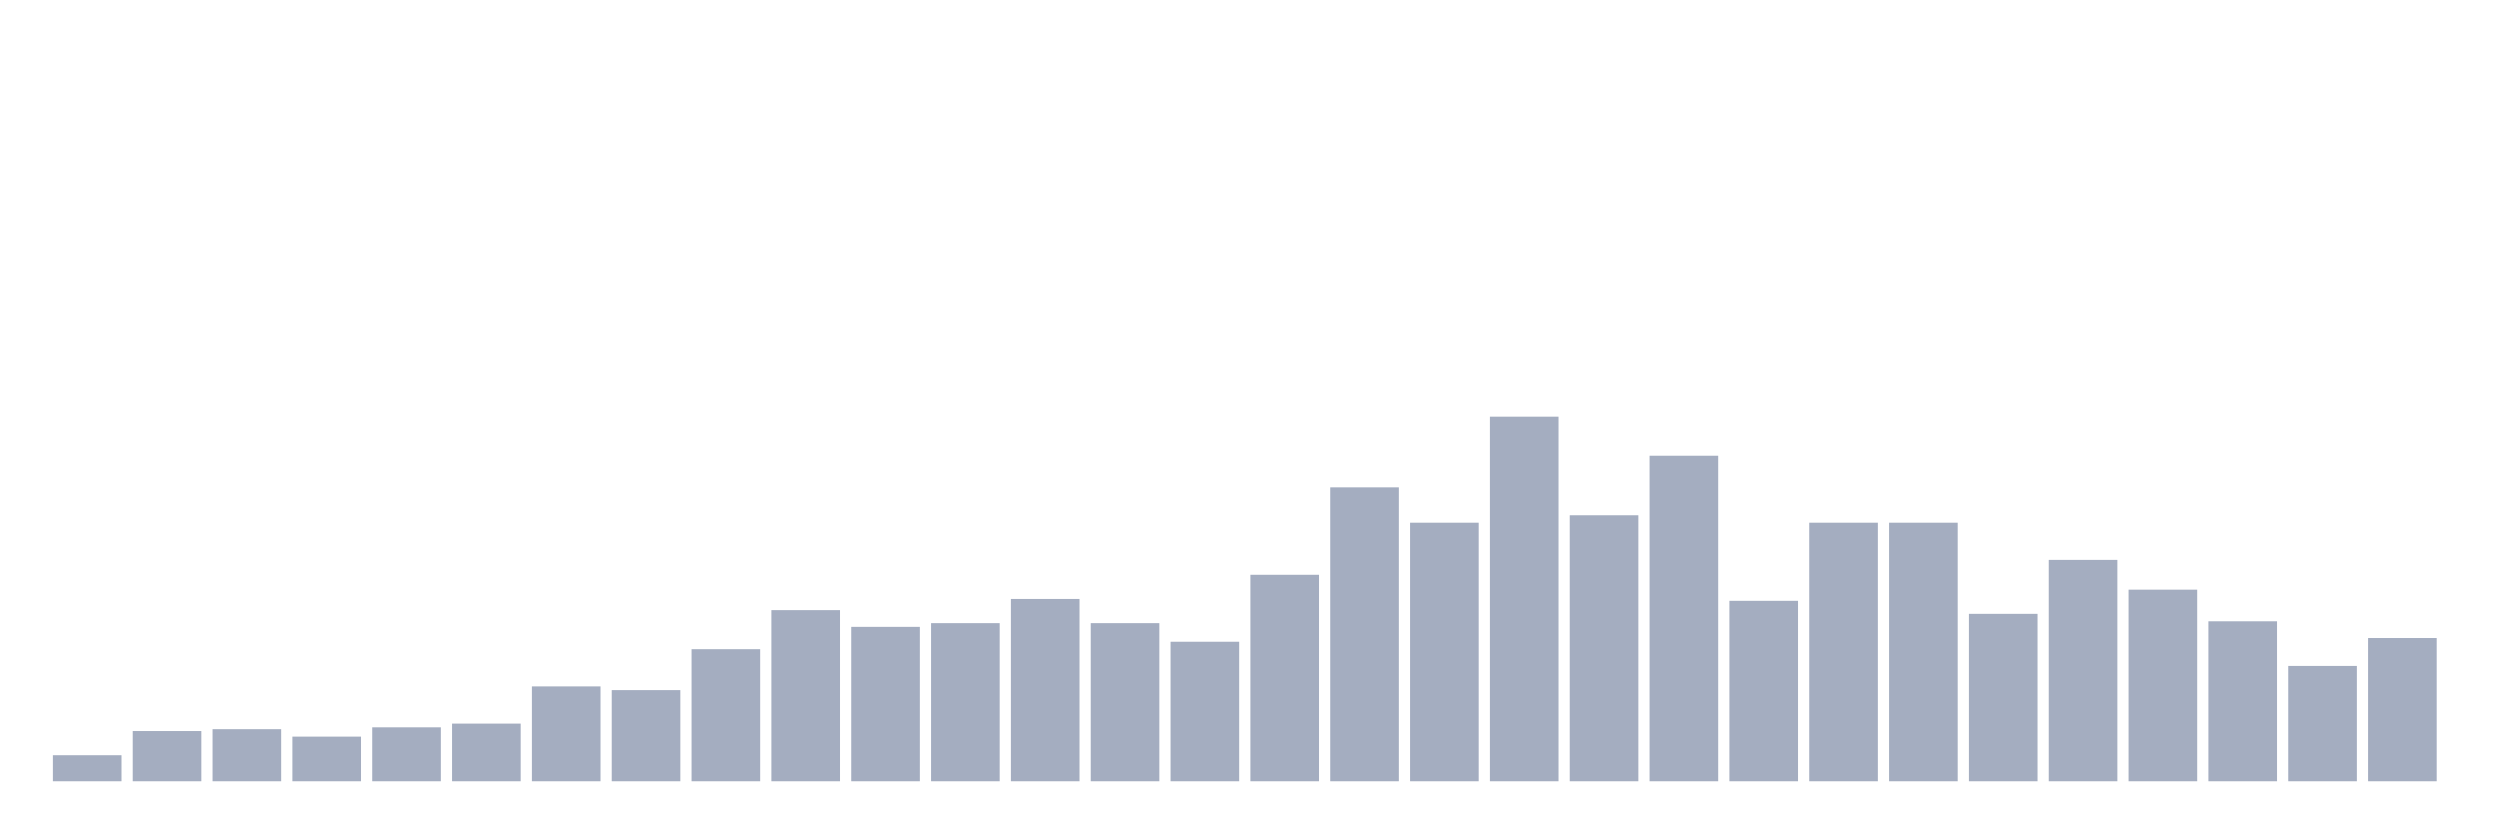 <svg xmlns="http://www.w3.org/2000/svg" viewBox="0 0 480 160"><g transform="translate(10,10)"><rect class="bar" x="0.153" width="13.175" y="135" height="5" fill="rgb(164,173,192)"></rect><rect class="bar" x="15.482" width="13.175" y="130.357" height="9.643" fill="rgb(164,173,192)"></rect><rect class="bar" x="30.81" width="13.175" y="130" height="10" fill="rgb(164,173,192)"></rect><rect class="bar" x="46.138" width="13.175" y="131.429" height="8.571" fill="rgb(164,173,192)"></rect><rect class="bar" x="61.466" width="13.175" y="129.643" height="10.357" fill="rgb(164,173,192)"></rect><rect class="bar" x="76.794" width="13.175" y="128.929" height="11.071" fill="rgb(164,173,192)"></rect><rect class="bar" x="92.123" width="13.175" y="121.786" height="18.214" fill="rgb(164,173,192)"></rect><rect class="bar" x="107.451" width="13.175" y="122.5" height="17.5" fill="rgb(164,173,192)"></rect><rect class="bar" x="122.779" width="13.175" y="114.643" height="25.357" fill="rgb(164,173,192)"></rect><rect class="bar" x="138.107" width="13.175" y="107.143" height="32.857" fill="rgb(164,173,192)"></rect><rect class="bar" x="153.436" width="13.175" y="110.357" height="29.643" fill="rgb(164,173,192)"></rect><rect class="bar" x="168.764" width="13.175" y="109.643" height="30.357" fill="rgb(164,173,192)"></rect><rect class="bar" x="184.092" width="13.175" y="105" height="35" fill="rgb(164,173,192)"></rect><rect class="bar" x="199.42" width="13.175" y="109.643" height="30.357" fill="rgb(164,173,192)"></rect><rect class="bar" x="214.748" width="13.175" y="113.214" height="26.786" fill="rgb(164,173,192)"></rect><rect class="bar" x="230.077" width="13.175" y="100.357" height="39.643" fill="rgb(164,173,192)"></rect><rect class="bar" x="245.405" width="13.175" y="83.571" height="56.429" fill="rgb(164,173,192)"></rect><rect class="bar" x="260.733" width="13.175" y="90.357" height="49.643" fill="rgb(164,173,192)"></rect><rect class="bar" x="276.061" width="13.175" y="70" height="70" fill="rgb(164,173,192)"></rect><rect class="bar" x="291.39" width="13.175" y="88.929" height="51.071" fill="rgb(164,173,192)"></rect><rect class="bar" x="306.718" width="13.175" y="77.5" height="62.5" fill="rgb(164,173,192)"></rect><rect class="bar" x="322.046" width="13.175" y="105.357" height="34.643" fill="rgb(164,173,192)"></rect><rect class="bar" x="337.374" width="13.175" y="90.357" height="49.643" fill="rgb(164,173,192)"></rect><rect class="bar" x="352.702" width="13.175" y="90.357" height="49.643" fill="rgb(164,173,192)"></rect><rect class="bar" x="368.031" width="13.175" y="107.857" height="32.143" fill="rgb(164,173,192)"></rect><rect class="bar" x="383.359" width="13.175" y="97.5" height="42.5" fill="rgb(164,173,192)"></rect><rect class="bar" x="398.687" width="13.175" y="103.214" height="36.786" fill="rgb(164,173,192)"></rect><rect class="bar" x="414.015" width="13.175" y="109.286" height="30.714" fill="rgb(164,173,192)"></rect><rect class="bar" x="429.344" width="13.175" y="117.857" height="22.143" fill="rgb(164,173,192)"></rect><rect class="bar" x="444.672" width="13.175" y="112.5" height="27.5" fill="rgb(164,173,192)"></rect></g></svg>